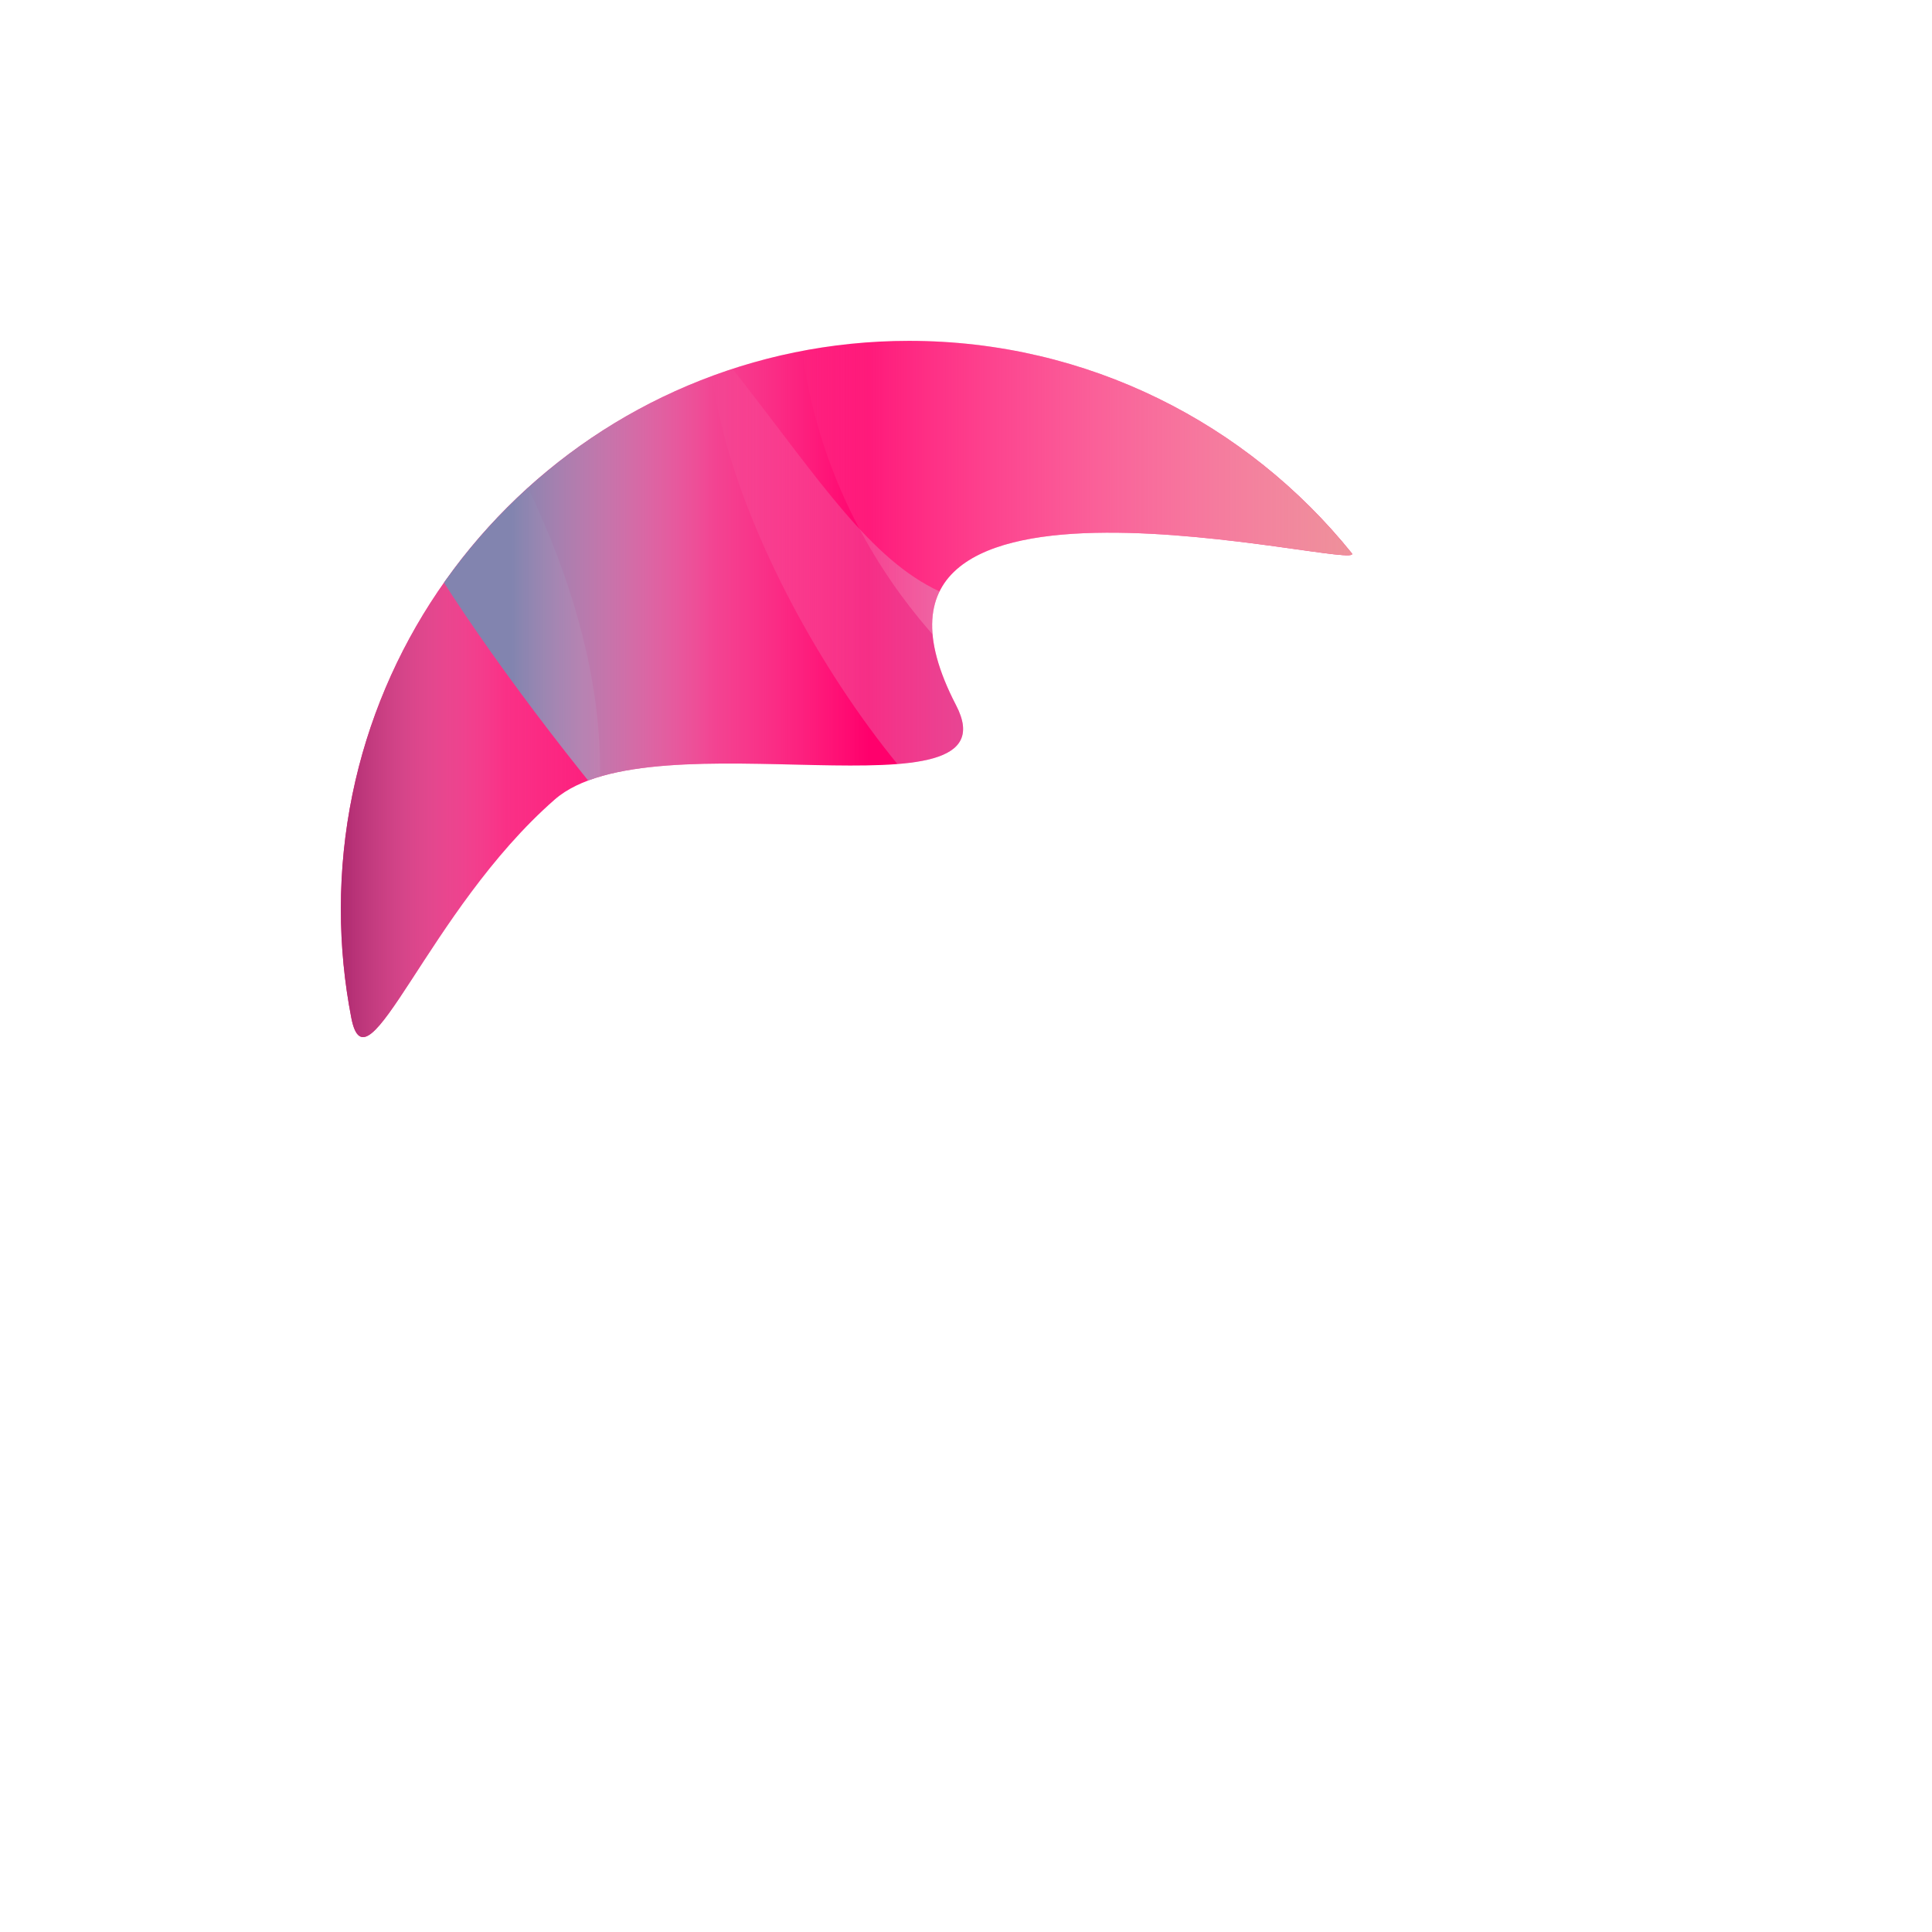 <svg viewBox="0 0 1417 1417" xmlns="http://www.w3.org/2000/svg" fill-rule="evenodd" clip-rule="evenodd"
    stroke-linejoin="round" stroke-miterlimit="2">
    <path
        d="M666.667 250c131.237 0 248.384 60.805 324.782 155.756 12.166 15.12-396.118-92.462-290.233 111.499 45.427 87.503-222.747 6.458-294.385 69.152-93.339 81.687-137.782 218.752-149.185 160.05-5.018-25.828-7.646-52.504-7.646-79.79C250 436.702 436.702 250 666.667 250z"
        fill="#ff006c" />
    <clipPath id="prefix__a">
        <path
            d="M666.667 250c131.237 0 248.384 60.805 324.782 155.756 12.166 15.12-396.118-92.462-290.233 111.499 45.427 87.503-222.747 6.458-294.385 69.152-93.339 81.687-137.782 218.752-149.185 160.05-5.018-25.828-7.646-52.504-7.646-79.79C250 436.702 436.702 250 666.667 250z" />
    </clipPath>
    <g clip-path="url(#prefix__a)">
        <path
            d="M876.879 405.756C674.921 504.819 647.568 405.638 520.833 250c.182 130.094 141.475 368.009 266.667 416.667 29.312 9.461 131.814-211.886 89.379-260.911z"
            fill="url(#prefix___Linear2)" />
        <path d="M387.5 358.333C299.188 424.94 218.58 578.558 250 737.632c25.124 127.2 303.908-31.423 137.5-379.299z"
            fill="url(#prefix___Linear3)" />
        <path
            d="M1056.05 518.155c-52.29-259.167-207.372-347.449-467.685-260.795 36.075 271.811 352.872 426.363 467.685 260.795z"
            fill="url(#prefix___Linear4)" />
        <path
            d="M287.5 358.333c35.46 89.007 241.86 349.311 280.383 350 64.341 1.152 154.444-286.969 115.45-458.333-106.545-20.658-338.34-.159-395.833 108.333z"
            fill="url(#prefix___Linear5)" />
    </g>
    <defs>
        <linearGradient id="prefix___Linear2" x1="0" y1="0" x2="1" y2="0" gradientUnits="userSpaceOnUse"
            gradientTransform="matrix(578.352 0 0 416.667 520.833 458.333)">
            <stop offset="0" stop-color="#fff" stop-opacity="0" />
            <stop offset="1" stop-color="#1d84af" />
        </linearGradient>
        <linearGradient id="prefix___Linear3" x1="0" y1="0" x2="1" y2="0" gradientUnits="userSpaceOnUse"
            gradientTransform="matrix(288.526 0 0 379.299 232.308 547.983)">
            <stop offset="0" stop-color="#9c1861" />
            <stop offset=".48" stop-color="#e8c9da" stop-opacity=".24" />
            <stop offset="1" stop-color="#fff" stop-opacity="0" />
        </linearGradient>
        <linearGradient id="prefix___Linear4" x1="0" y1="0" x2="1" y2="0" gradientUnits="userSpaceOnUse"
            gradientTransform="matrix(467.685 0 0 361.302 588.361 405.756)">
            <stop offset="0" stop-color="#fff" stop-opacity="0" />
            <stop offset="1" stop-color="#e89a93" />
        </linearGradient>
        <linearGradient id="prefix___Linear5" x1="0" y1="0" x2="1" y2="0" gradientUnits="userSpaceOnUse"
            gradientTransform="matrix(262.5 0 0 358.333 375 429.167)">
            <stop offset="0" stop-color="#8284af" />
            <stop offset=".57" stop-color="#d8d9e6" stop-opacity=".31" />
            <stop offset="1" stop-color="#fff" stop-opacity="0" />
        </linearGradient>
    </defs>
</svg>